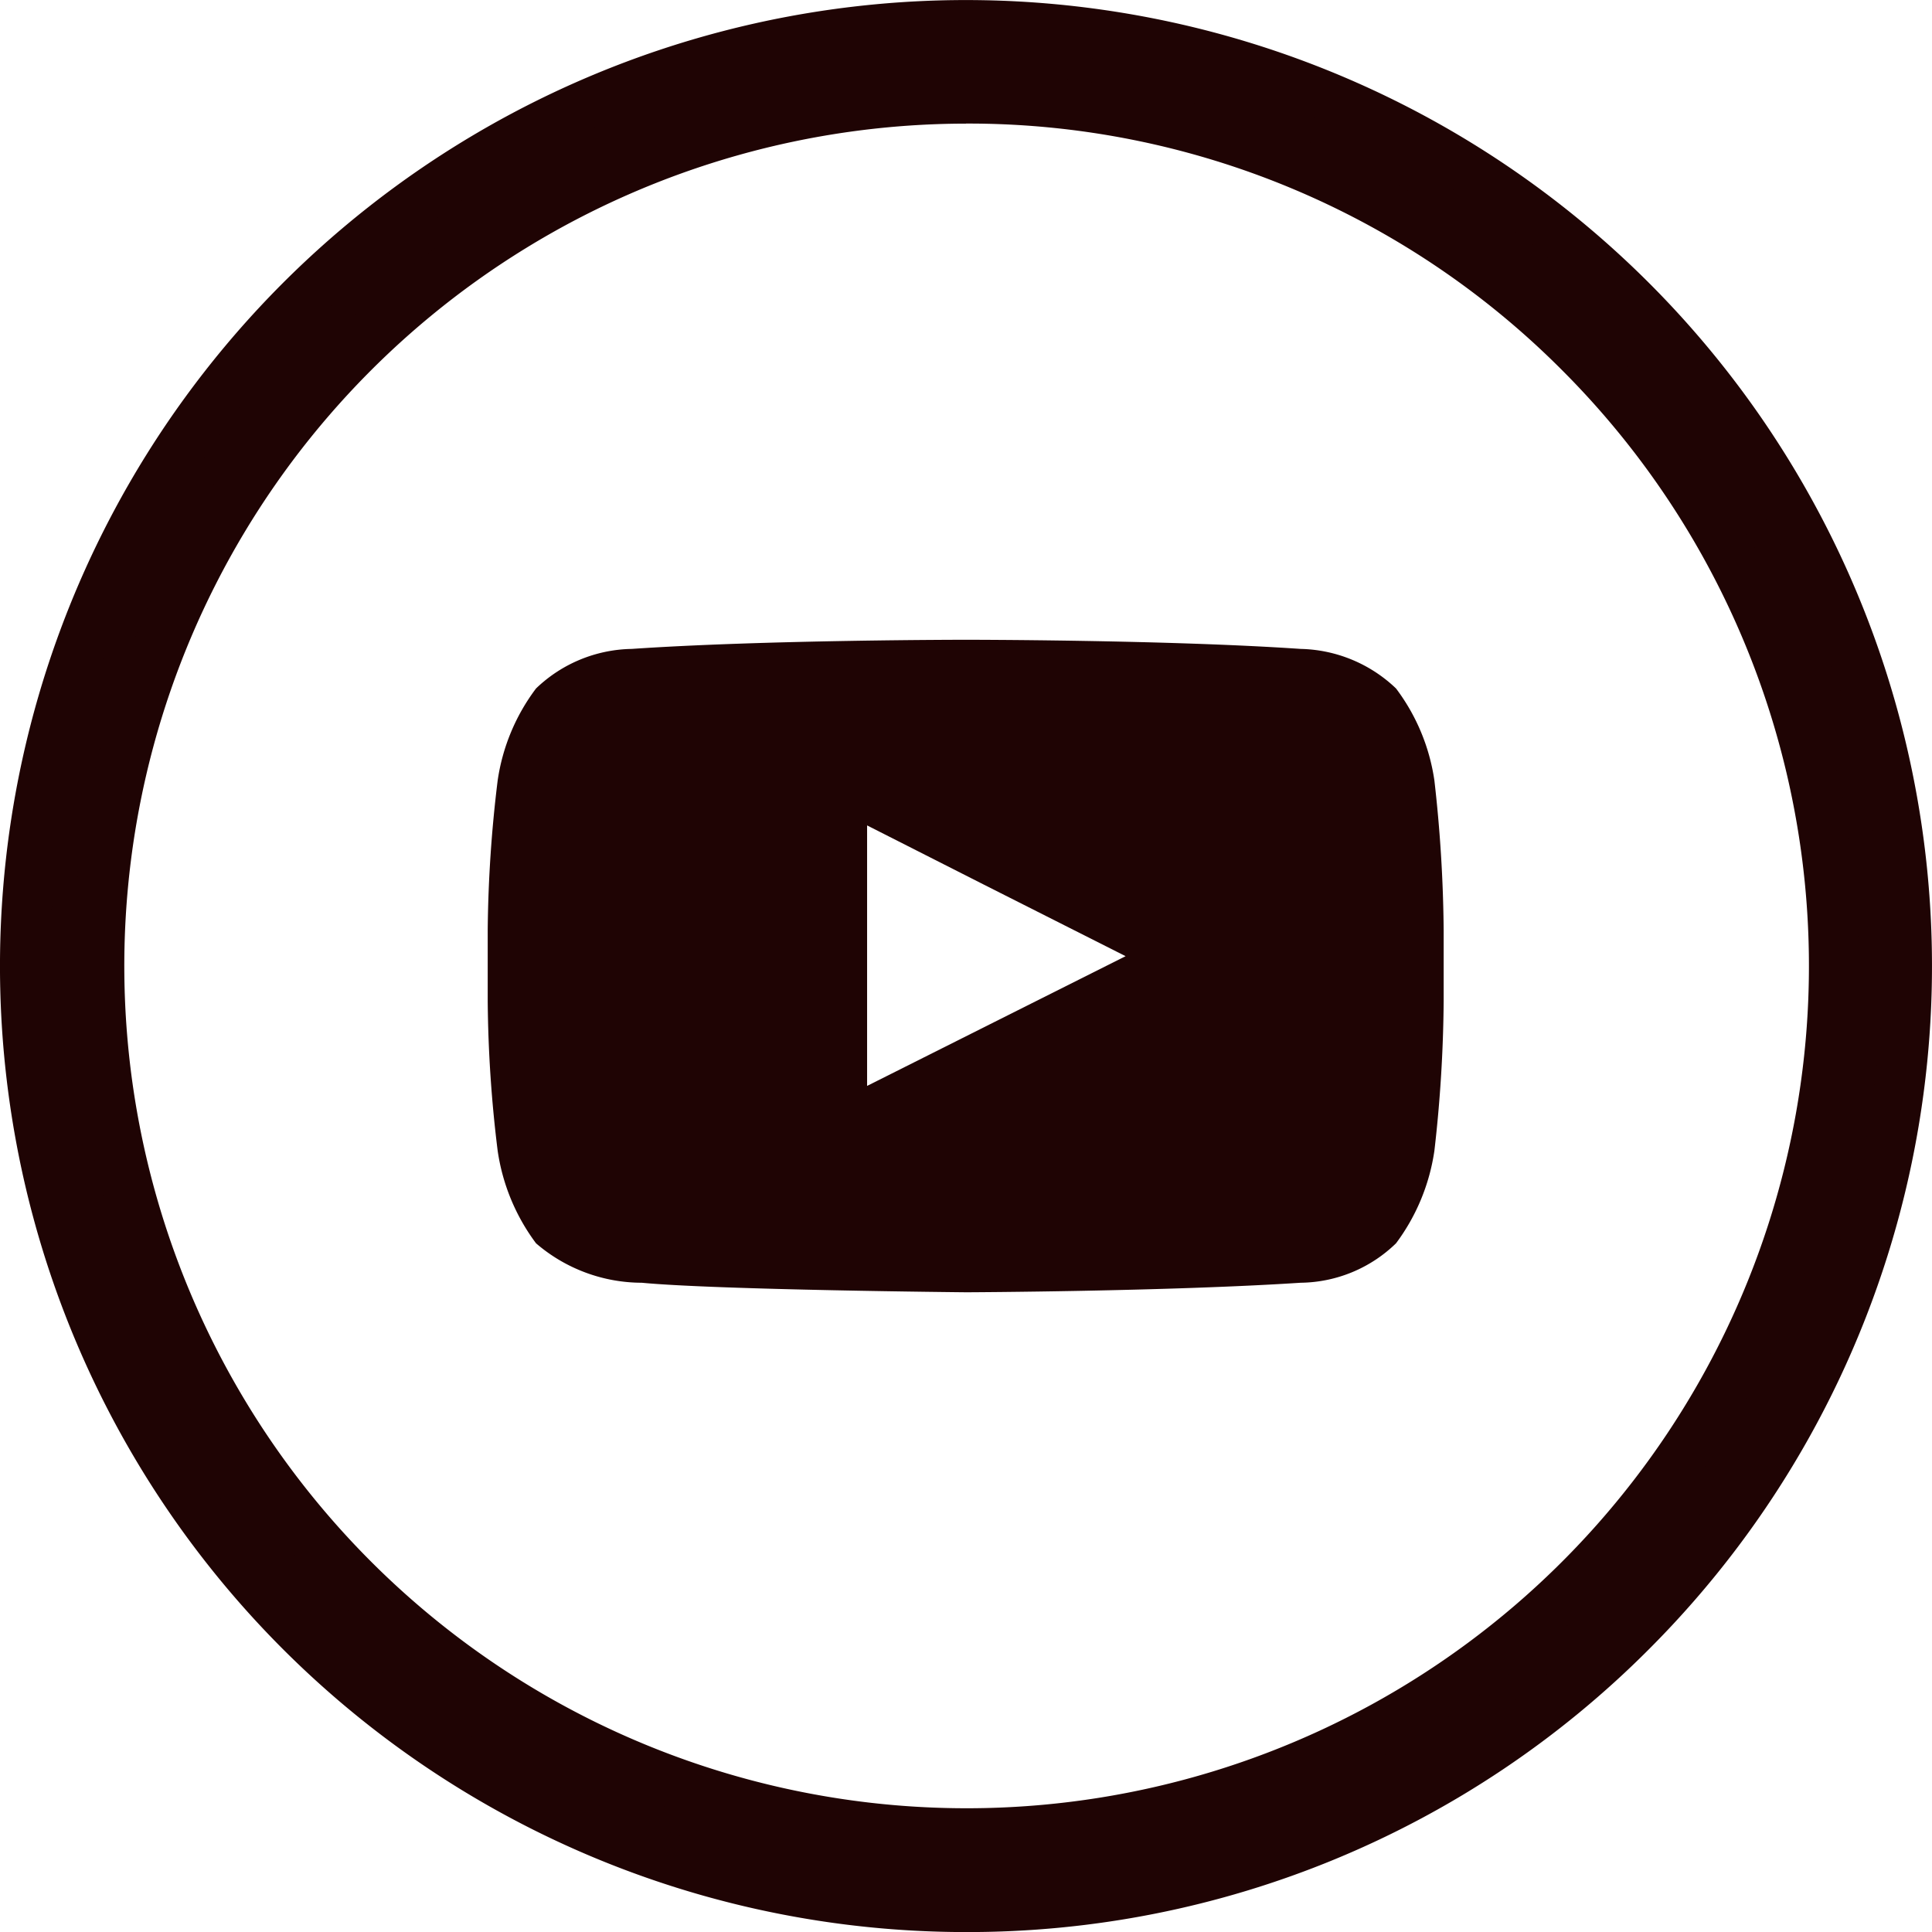 <svg xmlns="http://www.w3.org/2000/svg" width="33.834" height="33.835" viewBox="0 0 33.834 33.835">
  <g id="Group_220" data-name="Group 220" transform="translate(0 0)">
    <g id="Group_17" data-name="Group 17" transform="translate(0)">
      <path id="Path_45" data-name="Path 45" d="M688.908,6772.756a16.5,16.5,0,1,1-11.657,4.837,16.45,16.45,0,0,1,11.657-4.837Zm10.744,5.75a15.239,15.239,0,1,0,4.454,10.771,15.136,15.136,0,0,0-4.454-10.771Z" transform="translate(-671.991 -6772.355)" fill="#1f0404"/>
      <path id="Path_46" data-name="Path 46" d="M689.089,6806.339a16.917,16.917,0,1,1,11.961-4.954A16.837,16.837,0,0,1,689.089,6806.339Zm0-32.968a16.046,16.046,0,1,0,11.35,4.7A15.985,15.985,0,0,0,689.089,6773.371Zm0,31.681a15.634,15.634,0,1,1,11.049-4.579A15.531,15.531,0,0,1,689.089,6805.052Zm0-30.383a14.751,14.751,0,1,0,10.437,4.316h0A14.664,14.664,0,0,0,689.089,6774.668Z" transform="translate(-672.172 -6772.504)" fill="#1f0404"/>
    </g>
    <g id="Group_18" data-name="Group 18" transform="translate(8.542 11.204)">
      <path id="Path_47" data-name="Path 47" d="M693.653,6781.176a3.517,3.517,0,0,0-.672-1.614,2.493,2.493,0,0,0-1.67-.693c-2.34-.16-5.851-.16-5.851-.16h-.019s-3.5,0-5.844.16a2.476,2.476,0,0,0-1.677.693,3.515,3.515,0,0,0-.672,1.614,23,23,0,0,0-.174,2.617v1.245a22.571,22.571,0,0,0,.174,2.617,3.561,3.561,0,0,0,.672,1.623,2.844,2.844,0,0,0,1.851.691c1.333.127,5.689.167,5.689.167s3.511-.014,5.851-.167a2.434,2.434,0,0,0,1.67-.691,3.563,3.563,0,0,0,.672-1.623,24.227,24.227,0,0,0,.162-2.617v-1.245a24.686,24.686,0,0,0-.162-2.617Zm-5.408,3.074-4.527,2.272v-4.562l2.051,1.04Z" transform="translate(-677.075 -6778.709)" fill="#1f0404" fill-rule="evenodd"/>
    </g>
  </g>
</svg>
